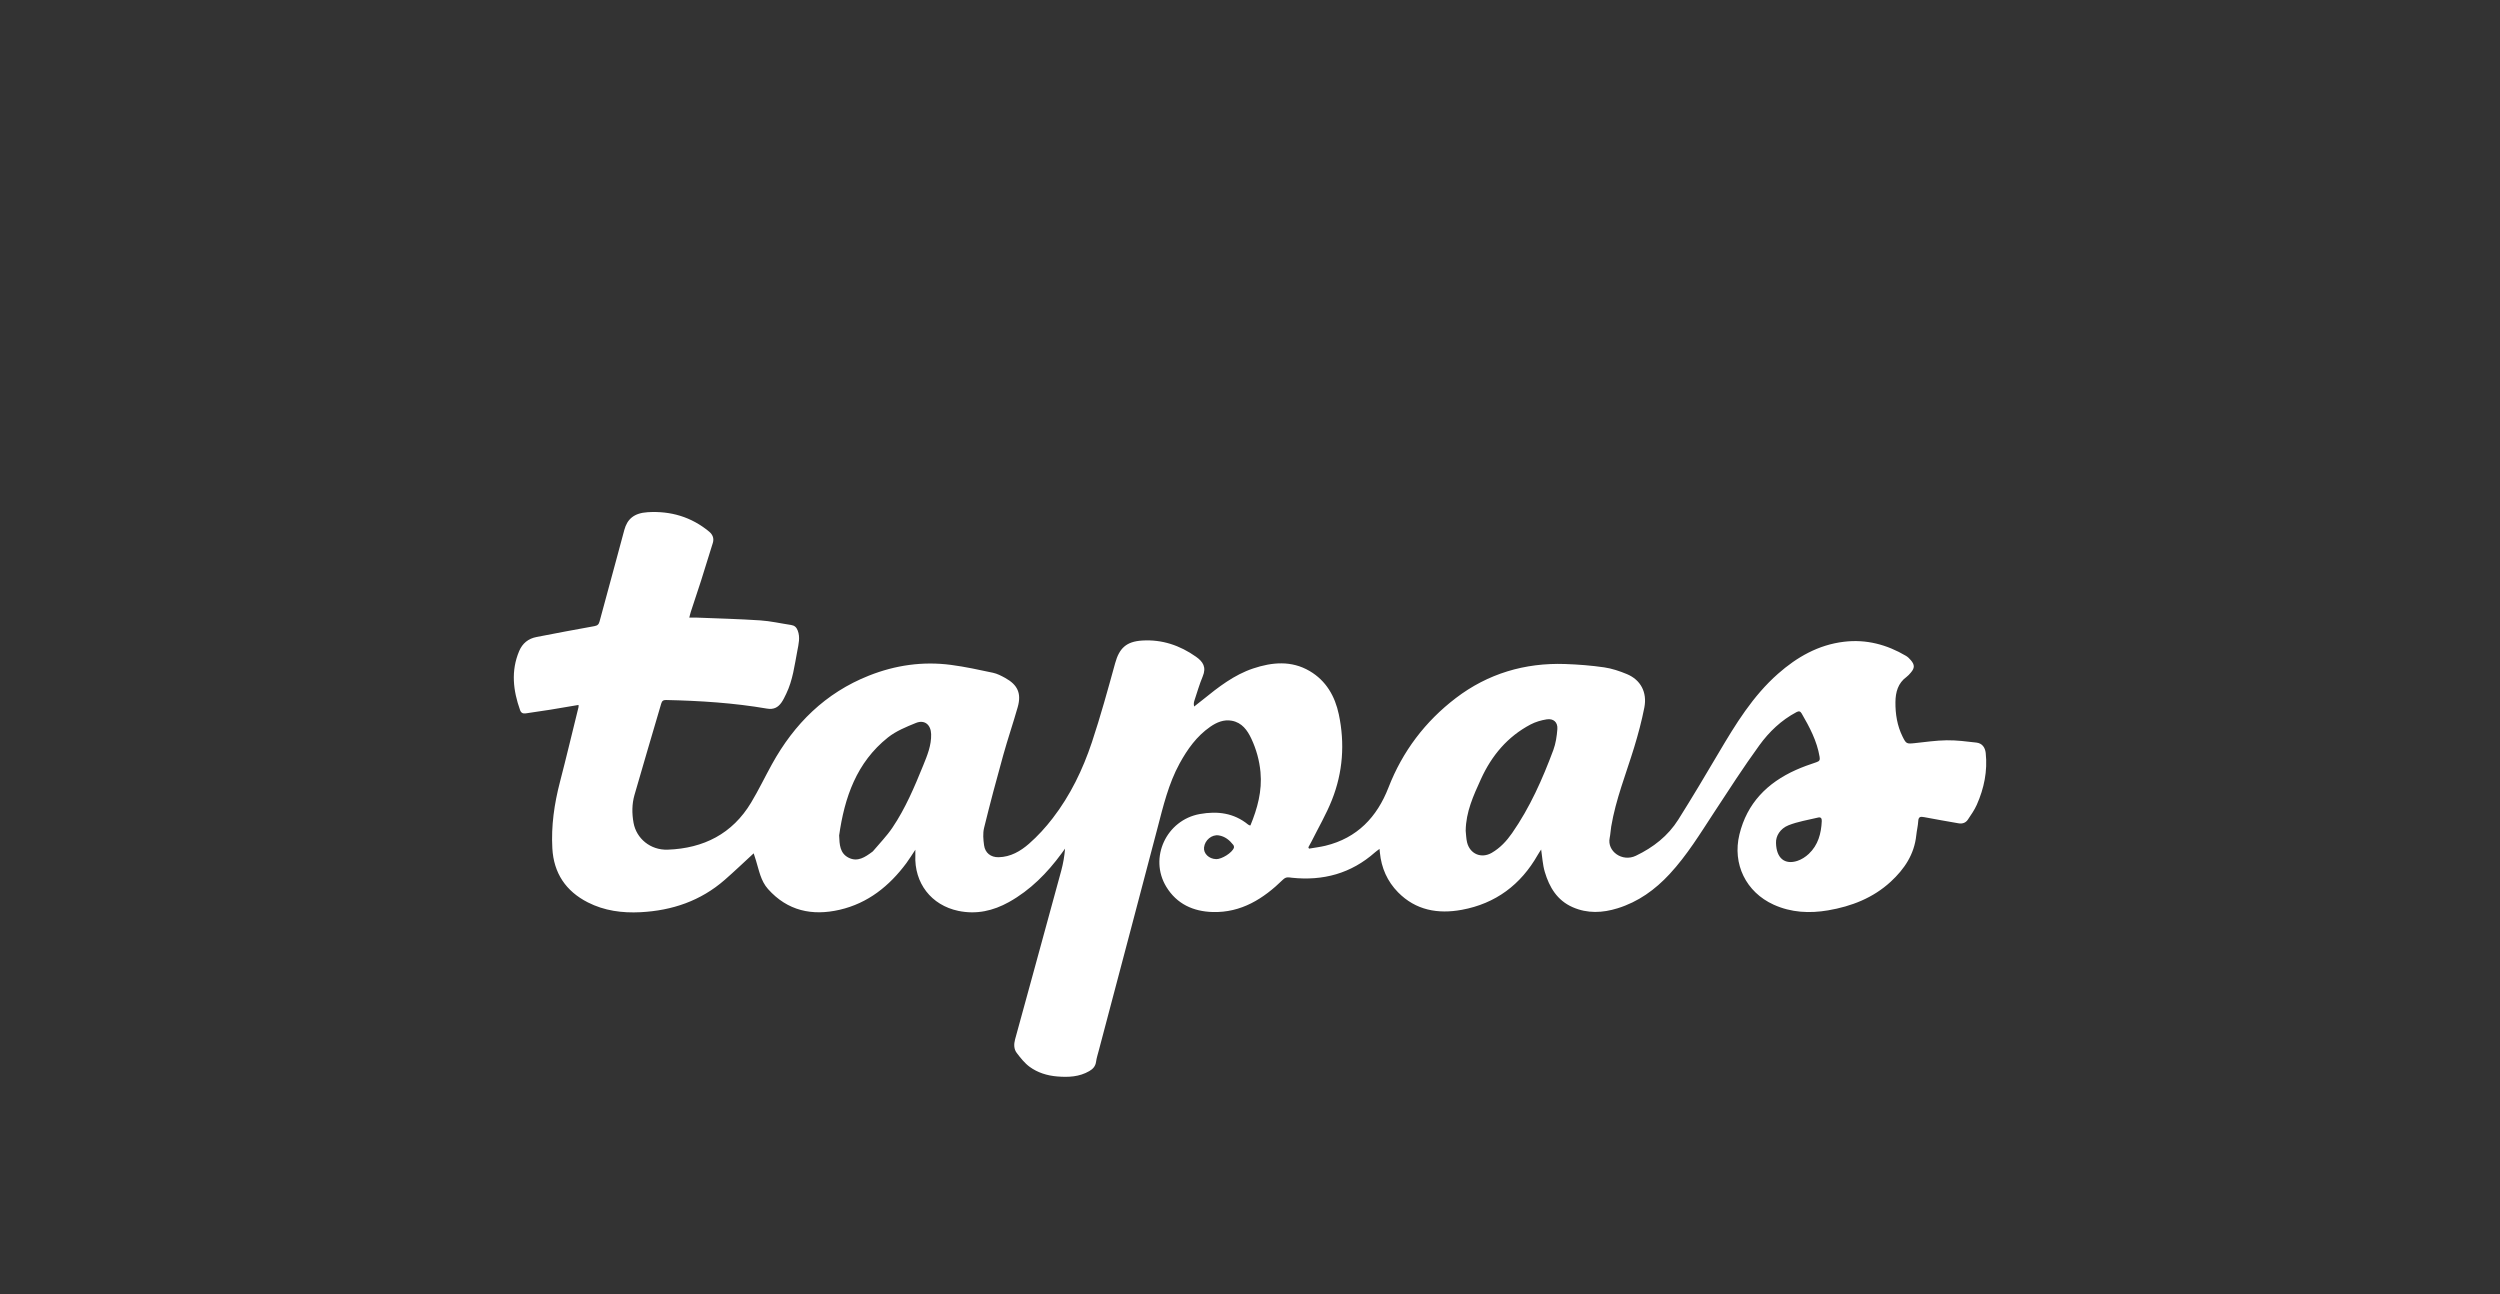 <?xml version="1.0" encoding="UTF-8"?>
<svg id="Layer_1" data-name="Layer 1" xmlns="http://www.w3.org/2000/svg" viewBox="0 0 847.94 438.92">
  <rect x="0" y="0" width="847.94" height="438.92" fill="#333333" stroke="none"/>
  <defs>
    <style>
      .cls-1 {
        fill: #fff;
      }
    </style>
  </defs>
  <path class="cls-1" d="m424.1,280c2.39-5.79,4.02-11.72,3.43-18.1-.37-3.97-1.42-7.76-3.1-11.35-1.35-2.88-3.18-5.45-6.61-6.09-2.72-.51-5.15.53-7.33,2.04-4.6,3.19-7.74,7.61-10.39,12.44-3.78,6.91-5.56,14.49-7.53,22.01-2.92,11.12-5.86,22.24-8.79,33.36-3.69,13.97-7.39,27.95-11.08,41.92-.34,1.3-.77,2.6-.95,3.93-.21,1.51-1.06,2.42-2.28,3.13-3.4,1.98-7.12,2.13-10.9,1.82-3.38-.28-6.6-1.27-9.32-3.25-1.71-1.25-3.09-3.01-4.39-4.71-1.02-1.33-1.01-3-.57-4.63,2.13-7.74,4.25-15.48,6.37-23.23,3.11-11.34,6.23-22.68,9.3-34.03.64-2.39,1.07-4.83,1.28-7.43-.4.55-.79,1.11-1.19,1.65-4.88,6.64-10.55,12.41-17.84,16.48-5.38,3-11.04,4.26-17.13,3-9.24-1.92-15.03-9.46-14.62-18.9.02-.54,0-1.08,0-1.85-1.1,1.65-2.01,3.14-3.04,4.54-5.78,7.78-13.05,13.62-22.65,15.83-9.28,2.14-17.67.39-24.29-7.05-2.46-2.77-3.03-6.3-4.07-9.65-.25-.82-.52-1.64-.78-2.45-3.35,3.08-6.52,6.12-9.82,9-8.16,7.13-17.84,10.42-28.55,10.97-6.23.32-12.3-.48-17.9-3.34-7.45-3.8-11.56-9.92-12.02-18.32-.42-7.63.65-15.09,2.57-22.47,2.2-8.47,4.22-16.99,6.32-25.48.03-.14,0-.29,0-.69-3.24.55-6.39,1.11-9.55,1.61-2.77.44-5.56.81-8.33,1.25-.98.15-1.62-.16-1.95-1.09-2.36-6.64-3.15-13.3-.32-20.02,1.12-2.65,3.09-4.25,5.9-4.79,6.53-1.25,13.06-2.53,19.61-3.68,1.08-.19,1.5-.61,1.76-1.57,1.83-6.8,3.69-13.6,5.53-20.4.96-3.55,1.91-7.1,2.87-10.65,1-3.72,3.3-5.74,7.93-6.03,7.75-.48,14.83,1.58,20.88,6.62,1.16.97,1.68,2.27,1.22,3.78-1.32,4.31-2.65,8.61-4.02,12.9-1.12,3.5-2.31,6.99-3.45,10.48-.19.57-.31,1.17-.52,1.96.89,0,1.55-.02,2.22,0,7.28.29,14.56.47,21.83.95,3.51.23,6.99,1.04,10.48,1.56,1.15.17,1.82.77,2.24,1.87.9,2.34.3,4.62-.13,6.9-.94,4.93-1.54,9.95-3.76,14.55-.5,1.02-.98,2.08-1.63,3-1.19,1.67-2.64,2.44-4.93,2.04-11.3-1.94-22.73-2.66-34.19-2.91-.96-.02-1.39.31-1.65,1.2-3.02,10.34-6.12,20.67-9.08,31.03-.88,3.07-.88,6.26-.31,9.42.96,5.3,5.7,9.33,11.62,9.11,12.11-.45,21.91-5.36,28.27-15.99,2.53-4.22,4.67-8.68,7.05-12.99,7.57-13.71,18.11-24.19,32.91-30.06,8.99-3.56,18.28-4.89,27.85-3.63,4.78.63,9.51,1.66,14.23,2.67,1.44.31,2.83,1.04,4.14,1.76,4.23,2.34,5.54,5.25,4.24,9.86-1.55,5.48-3.41,10.88-4.93,16.37-2.28,8.18-4.47,16.39-6.49,24.64-.45,1.85-.27,3.94,0,5.87.35,2.6,2.28,4.11,4.91,4.06,4.07-.07,7.46-2.06,10.34-4.58,2.95-2.58,5.64-5.54,8.03-8.65,5.99-7.76,10.21-16.52,13.29-25.75,2.94-8.84,5.41-17.84,7.89-26.83,1.4-5.09,3.79-7.35,9.14-7.68,6.78-.43,12.85,1.65,18.3,5.5,2.35,1.66,3.58,3.53,2.26,6.67-1.12,2.67-1.91,5.47-2.83,8.23-.19.56-.27,1.16-.08,1.98,1-.79,2.02-1.56,3.01-2.37,5.22-4.23,10.53-8.37,17-10.54,6.46-2.16,13-2.75,19.17.87,5.59,3.28,8.59,8.55,9.89,14.69,2.09,9.88,1.39,19.66-2.34,29.05-1.92,4.84-4.58,9.39-6.91,14.06-.34.67-.72,1.32-1.08,1.98l.22.46c1.85-.32,3.73-.54,5.56-.98,10.79-2.62,17.51-9.73,21.39-19.74,4.77-12.28,12.46-22.43,22.86-30.36,10.86-8.28,23.39-12.01,37.08-11.54,4.41.15,8.84.5,13.21,1.13,2.64.38,5.26,1.27,7.74,2.3,4.63,1.93,6.9,6.15,5.9,11.31-.89,4.57-2.1,9.08-3.46,13.54-2.72,8.91-6.23,17.6-7.78,26.84-.22,1.28-.25,2.59-.52,3.85-.95,4.51,4.22,8.29,8.87,6.07,5.9-2.82,10.92-6.73,14.41-12.28,4.7-7.46,9.21-15.05,13.69-22.64,5.72-9.68,11.56-19.26,20.11-26.8,6.44-5.68,13.7-9.83,22.38-10.87,7.55-.91,14.55.95,21.05,4.79.61.36,1.15.9,1.62,1.45,1.37,1.59,1.35,2.69-.02,4.26-.44.51-.89,1.04-1.43,1.43-2.91,2.11-3.72,5.19-3.76,8.5-.04,4.07.58,8.06,2.43,11.77,1.2,2.41,1.37,2.48,4.08,2.19,3.62-.38,7.25-.92,10.88-.97,3.35-.04,6.72.39,10.07.78,1.95.23,2.95,1.63,3.16,3.53.65,6.14-.55,11.99-3.03,17.57-.79,1.78-1.94,3.41-3.03,5.04-.72,1.07-1.83,1.47-3.15,1.24-3.89-.7-7.79-1.33-11.66-2.09-1.3-.26-1.94-.13-2.02,1.38-.09,1.6-.5,3.18-.66,4.77-.67,6.46-4.01,11.45-8.65,15.73-6.02,5.55-13.33,8.37-21.24,9.73-6.31,1.08-12.55.77-18.5-1.93-9.37-4.26-14.03-13.79-11.6-23.8,2.58-10.6,9.43-17.53,19.17-21.89,2.27-1.02,4.63-1.85,7-2.64,1.02-.34,1.2-.77,1.03-1.8-.89-5.39-3.4-10.08-6.09-14.72-.47-.8-.95-.87-1.77-.44-5.13,2.72-9.26,6.66-12.58,11.25-5.36,7.39-10.32,15.07-15.32,22.71-4.72,7.21-9.21,14.58-15.11,20.95-4.92,5.32-10.64,9.44-17.64,11.61-5.11,1.59-10.23,1.84-15.25-.37-5.25-2.3-7.9-6.77-9.44-11.94-.74-2.47-.86-5.13-1.24-7.62-.26.41-.74,1.09-1.15,1.81-5.75,10.12-14.27,16.52-25.76,18.64-8.08,1.49-15.62.17-21.63-5.94-3.64-3.7-5.66-8.27-6.16-13.47-.03-.3-.06-.61-.12-1.25-.65.49-1.13.81-1.56,1.19-8.09,7.15-17.57,9.72-28.2,8.59-1.01-.11-1.89-.43-3.01.66-6.59,6.44-14.12,11.24-23.8,10.97-6.6-.18-12.2-2.72-15.75-8.55-5.97-9.82.02-22.66,11.38-24.69,5.96-1.06,11.5-.39,16.35,3.56.12.1.26.18.4.24.09.04.2.04.39.07Zm-139.48,3.41c.12,2.98.21,6,3.22,7.51,3.06,1.54,5.59-.22,7.98-1.98.08-.06.18-.12.24-.19,2.22-2.65,4.69-5.15,6.61-8,4.43-6.56,7.49-13.84,10.46-21.14,1.38-3.39,2.8-6.82,2.69-10.61-.09-3.21-2.23-4.99-5.17-3.79-3.29,1.33-6.73,2.74-9.47,4.91-10.67,8.49-14.75,20.38-16.57,33.3Zm212.5-1.68c.15,1.33.16,2.7.48,4,.98,3.95,4.85,5.56,8.36,3.53,2.85-1.65,5.04-4.01,6.89-6.67,6.06-8.7,10.32-18.32,14-28.19.83-2.24,1.19-4.72,1.37-7.13.17-2.32-1.34-3.65-3.63-3.28-1.86.3-3.77.85-5.43,1.72-7.85,4.13-13.23,10.57-16.86,18.54-2.54,5.57-5.1,11.14-5.17,17.48Zm105.26,4.2c.12,5.22,3.03,7.42,7.21,6.07,1.42-.46,2.82-1.36,3.91-2.39,3.17-2.99,4.21-6.9,4.4-11.13.04-.99-.37-1.4-1.27-1.18-3.36.81-6.84,1.35-10.03,2.62-2.8,1.12-4.33,3.64-4.22,6.01Zm-189.92,5.47c1.93.05,5.48-2.18,6.05-3.85.09-.28-.02-.74-.21-.98-1.28-1.62-2.81-2.9-4.96-3.23-2.32-.35-4.69,1.6-4.96,4.11-.22,2.05,1.68,3.88,4.08,3.94Z"/>
</svg>
